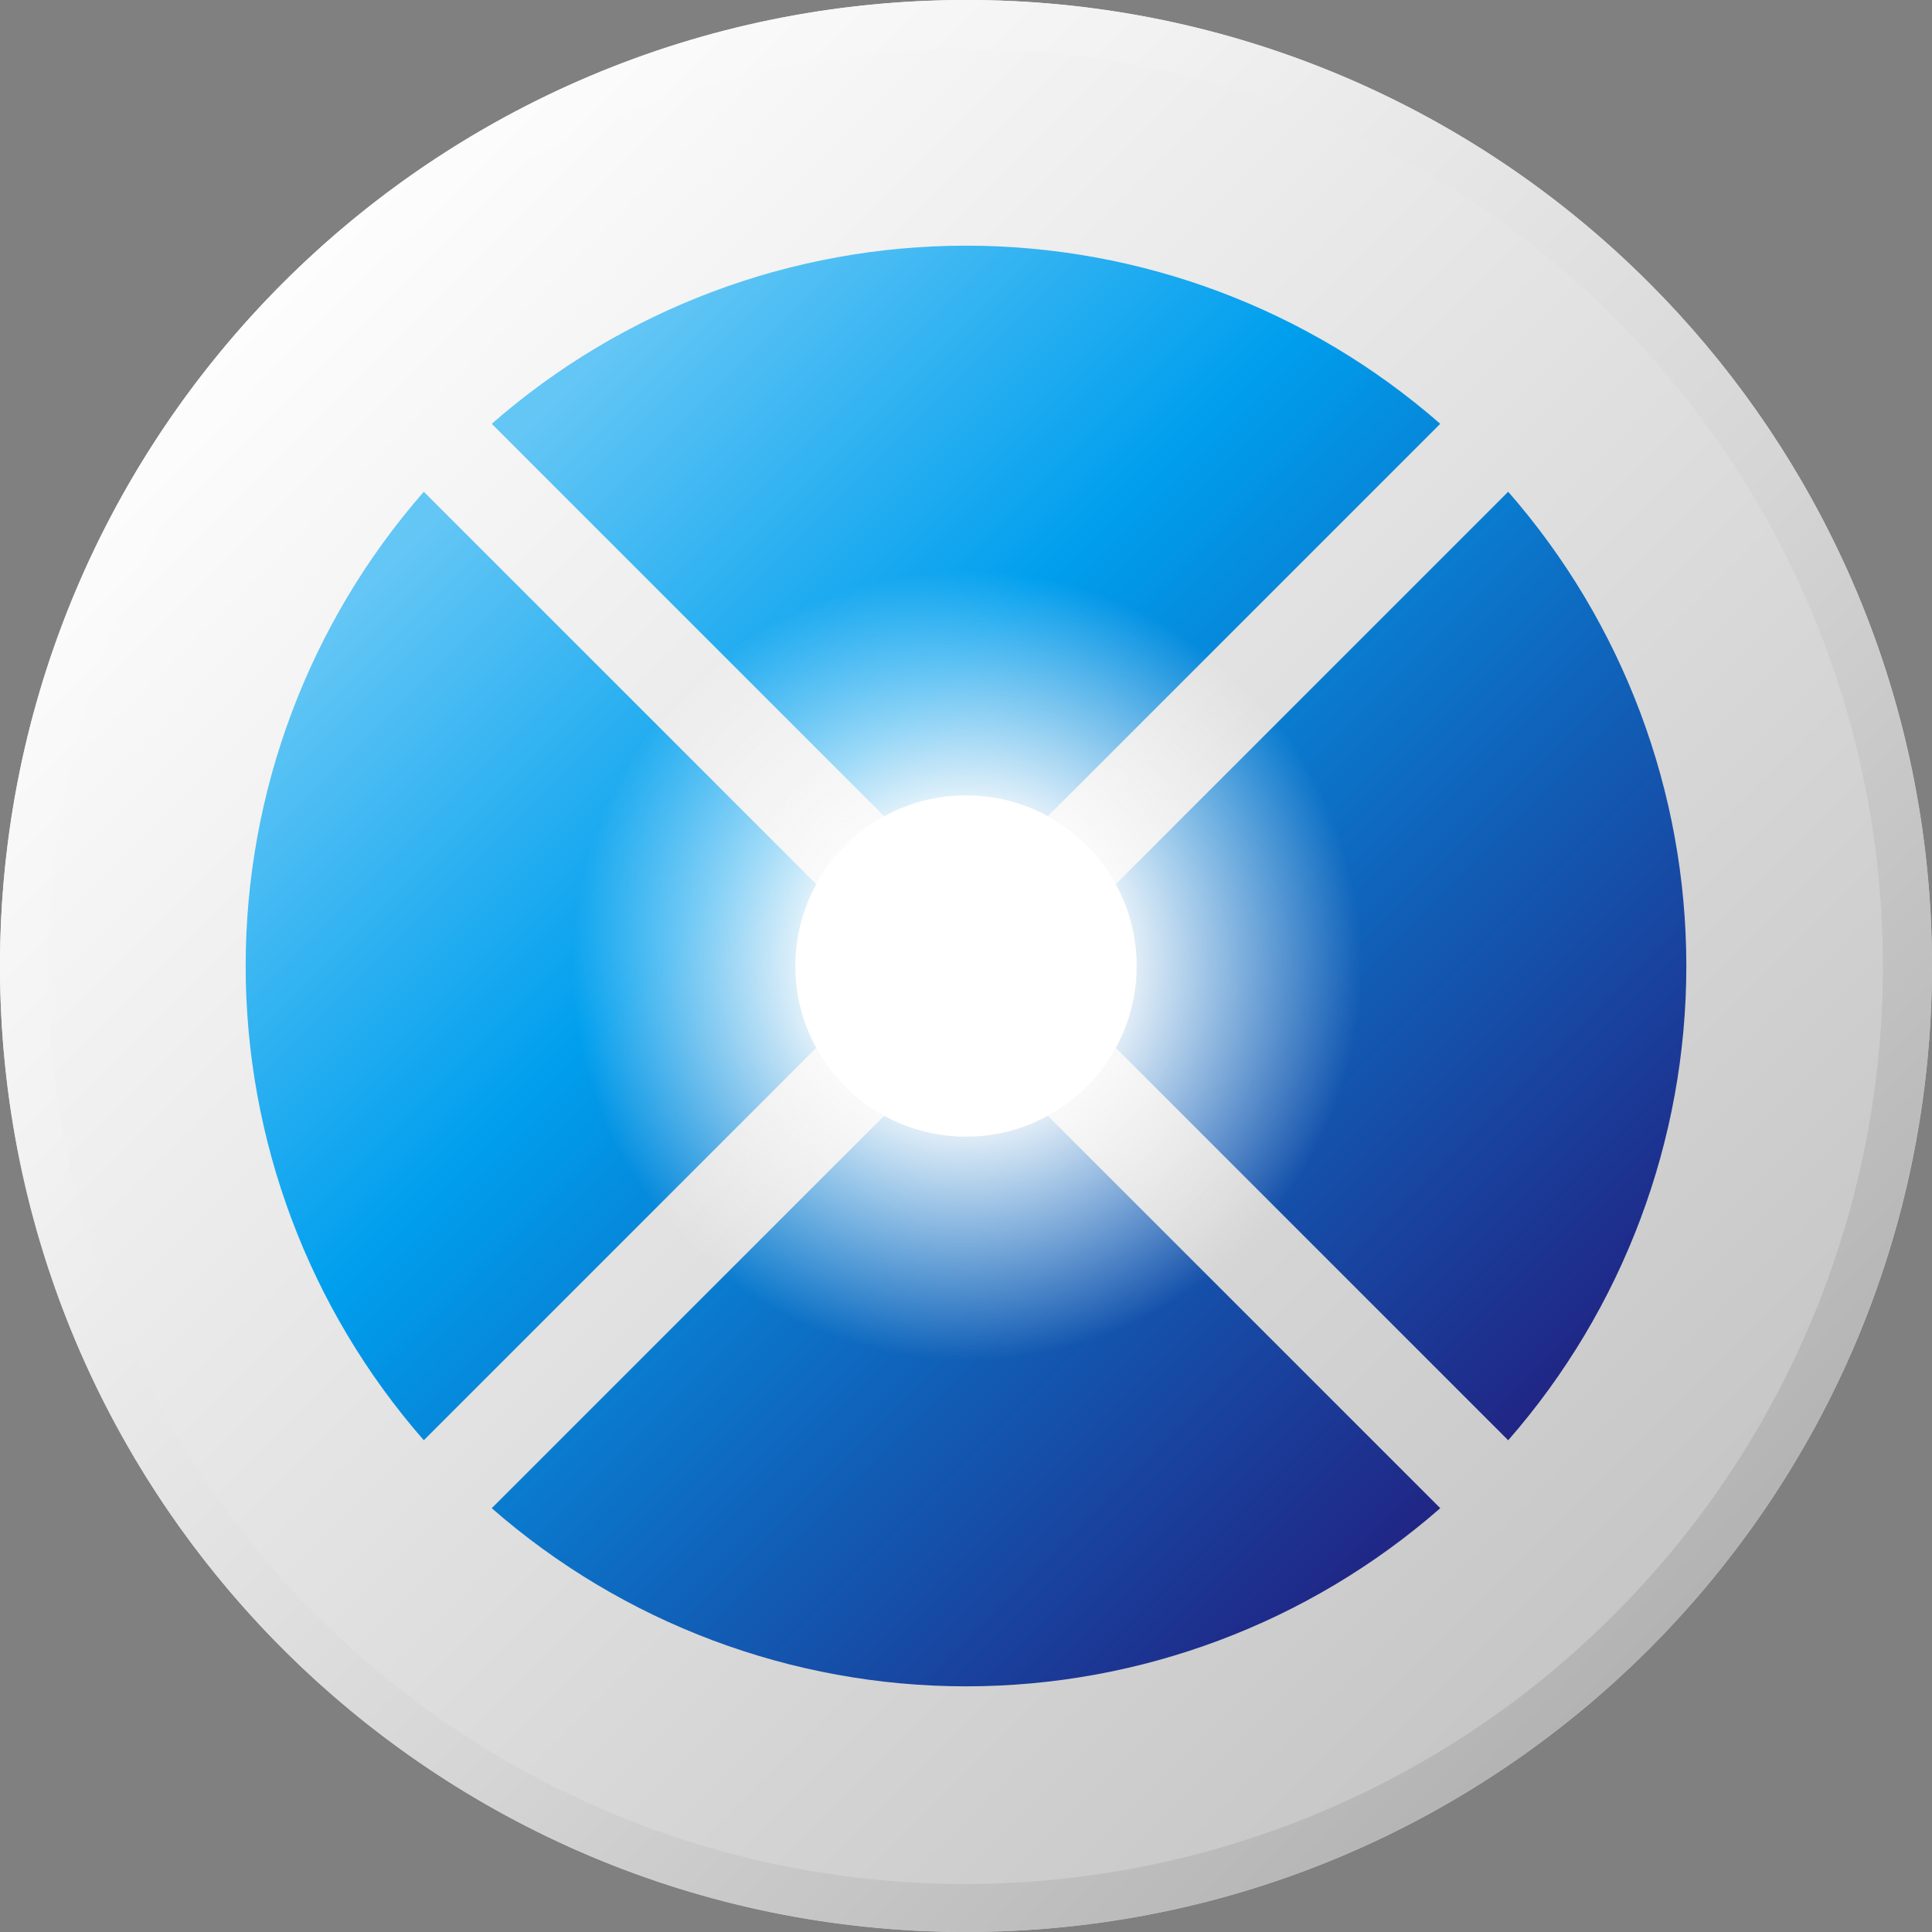 <?xml version="1.0" encoding="iso-8859-1"?>
<!-- Generator: Adobe Illustrator 27.7.0, SVG Export Plug-In . SVG Version: 6.00 Build 0)  -->
<svg version="1.1" id="Layer_1" xmlns="http://www.w3.org/2000/svg" xmlns:xlink="http://www.w3.org/1999/xlink" x="0px" y="0px"
	 viewBox="0 0 128 128" style="enable-background:new 0 0 128 128;" xml:space="preserve">
<rect x="0" y="0" width="128" height="128" fill="#808080" stroke="none"/>
<g>
	
		<linearGradient id="SVGID_1_" gradientUnits="userSpaceOnUse" x1="18.745" y1="111.255" x2="109.255" y2="20.745" gradientTransform="matrix(1 0 0 -1 0 130)">
		<stop  offset="0" style="stop-color:#FDFDFD"/>
		<stop  offset="1" style="stop-color:#C5C5C5"/>
	</linearGradient>
	<path style="fill:url(#SVGID_1_);" d="M64,128c35.346,0,64-28.654,64-64S99.346,0,64,0C28.654,0,0,28.654,0,64S28.654,128,64,128z"
		/>
</g>
<linearGradient id="SVGID_00000019675036452825687980000017649516543757913022_" gradientUnits="userSpaceOnUse" x1="18.745" y1="111.255" x2="109.255" y2="20.745" gradientTransform="matrix(1 0 0 -1 0 130)">
	<stop  offset="0" style="stop-color:#FDFDFD"/>
	<stop  offset="0.225" style="stop-color:#F2F2F2"/>
	<stop  offset="0.619" style="stop-color:#D5D5D5"/>
	<stop  offset="0.999" style="stop-color:#B3B3B3"/>
</linearGradient>
<path style="fill:url(#SVGID_00000019675036452825687980000017649516543757913022_);" d="M64,3.253
	c12.015,0,23.759,3.563,33.749,10.238c9.99,6.675,17.776,16.162,22.374,27.263c4.598,11.1,5.801,23.314,3.457,35.098
	c-2.344,11.784-8.129,22.608-16.625,31.104c-5.638,5.656-12.335,10.145-19.709,13.21c-7.374,3.065-15.28,4.646-23.266,4.653
	c-7.986,0.007-15.895-1.562-23.274-4.615c-7.379-3.053-14.084-7.531-19.731-13.178c-5.647-5.647-10.125-12.352-13.178-19.731
	c-3.053-7.379-4.621-15.288-4.615-23.274c0.006-7.986,1.587-15.892,4.652-23.266c3.065-7.374,7.554-14.072,13.21-19.709
	C26.673,15.387,33.367,10.9,40.74,7.846C48.114,4.792,56.019,3.231,64,3.253z M64,0C49.193,0,34.845,5.134,23.399,14.527
	C11.953,23.921,4.119,36.992,1.23,51.514c-2.889,14.522-0.653,29.597,6.327,42.655c6.98,13.058,18.272,23.293,31.951,28.959
	c13.68,5.666,28.901,6.414,43.07,2.116c14.169-4.298,26.41-13.376,34.636-25.688c8.226-12.311,11.929-27.094,10.478-41.83
	s-7.967-28.512-18.437-38.982c-5.936-5.952-12.99-10.672-20.757-13.889C80.732,1.64,72.406-0.011,64,0z"/>
<linearGradient id="SVGID_00000108298404185274990460000006711719055047192767_" gradientUnits="userSpaceOnUse" x1="98.962" y1="31.038" x2="31.706" y2="98.294" gradientTransform="matrix(1 0 0 -1 0 130)">
	<stop  offset="0" style="stop-color:#212282"/>
	<stop  offset="0.675" style="stop-color:#009FEE"/>
	<stop  offset="1" style="stop-color:#63C6F5"/>
</linearGradient>
<path style="fill:url(#SVGID_00000108298404185274990460000006711719055047192767_);" d="M95.42,28.078L69.384,54.115
	c-1.652-0.9-3.503-1.371-5.384-1.371c-1.881,0-3.732,0.471-5.383,1.371L32.58,28.078C41.279,20.469,52.443,16.276,64,16.276
	C75.557,16.276,86.721,20.469,95.42,28.078z M73.885,69.384l26.037,26.037c7.609-8.699,11.802-19.863,11.802-31.421
	s-4.194-22.722-11.802-31.421L73.885,58.616c0.9,1.652,1.371,3.503,1.371,5.384C75.257,65.881,74.785,67.732,73.885,69.384z
	 M54.115,58.616L28.078,32.58C20.469,41.279,16.276,52.443,16.276,64c0,11.557,4.194,22.721,11.802,31.42l26.037-26.037
	c-0.9-1.652-1.371-3.503-1.371-5.384C52.744,62.119,53.215,60.268,54.115,58.616L54.115,58.616z M58.616,73.885L32.579,99.922
	c8.699,7.609,19.863,11.802,31.421,11.802s22.722-4.194,31.421-11.802L69.383,73.885c-1.652,0.9-3.503,1.371-5.383,1.371
	C62.119,75.257,60.268,74.785,58.616,73.885L58.616,73.885z"/>
<radialGradient id="SVGID_00000044873837850912305650000016841777008170497465_" cx="4.315" cy="129" r="2.168" gradientTransform="matrix(9.498 9.498 9.498 -9.498 -1202.169 1248.206)" gradientUnits="userSpaceOnUse">
	<stop  offset="0.315" style="stop-color:#FDFDFD"/>
	<stop  offset="0.9" style="stop-color:#FFFFFF;stop-opacity:0"/>
</radialGradient>
<path style="fill:url(#SVGID_00000044873837850912305650000016841777008170497465_);" d="M64,93.124
	c16.085,0,29.124-13.039,29.124-29.124S80.085,34.876,64,34.876c-16.085,0-29.124,13.039-29.124,29.124S47.915,93.124,64,93.124z"/>
<path style="fill:#FFFFFF;" d="M64,75.307c6.245,0,11.307-5.063,11.307-11.307c0-6.245-5.062-11.307-11.307-11.307
	S52.693,57.755,52.693,64C52.693,70.245,57.755,75.307,64,75.307z"/>
</svg>
